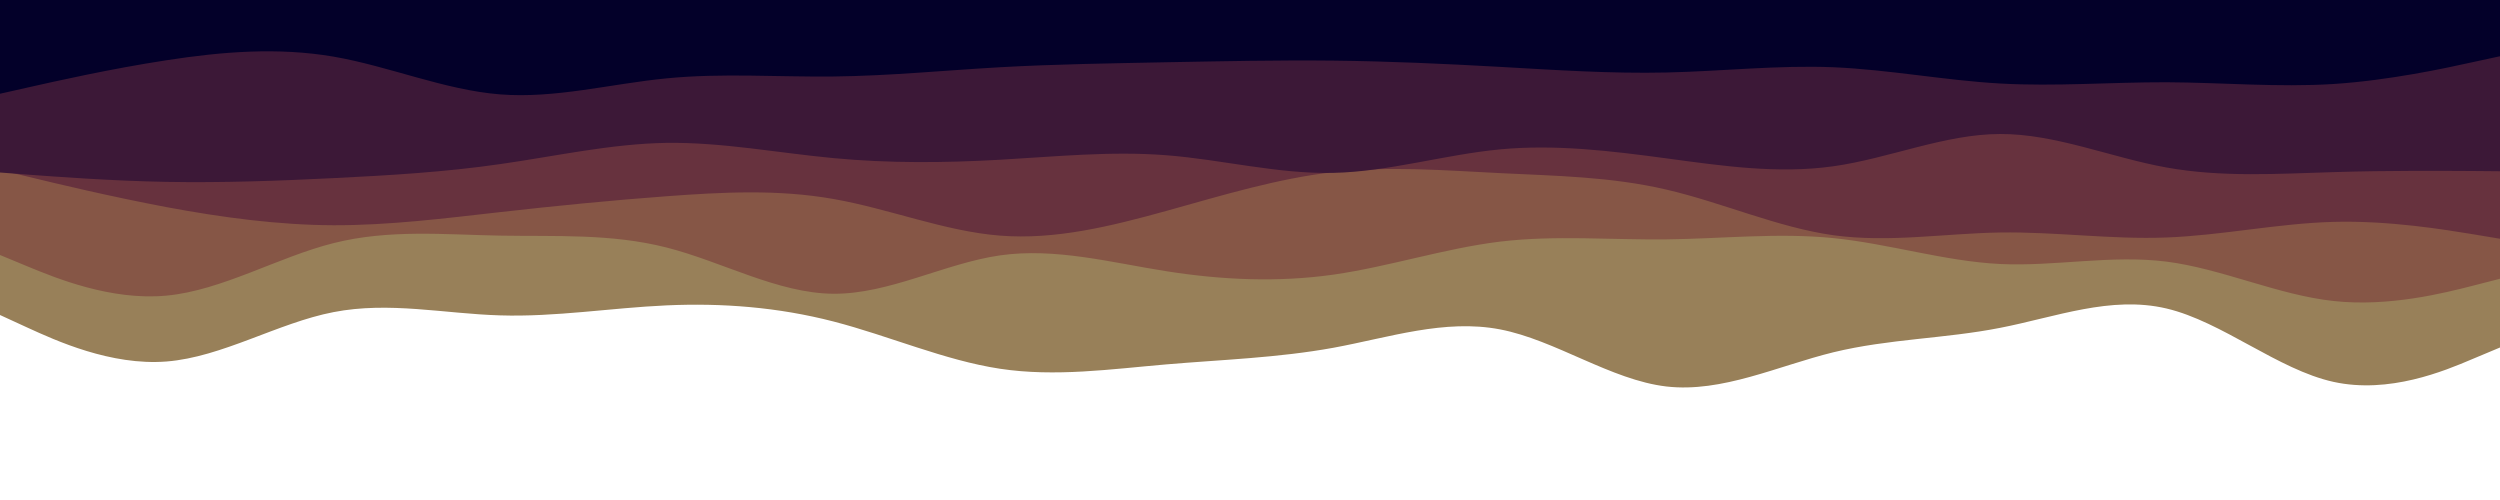 <svg id="visual" viewBox="0 0 2000 400" width="2000" height="400" xmlns="http://www.w3.org/2000/svg" xmlns:xlink="http://www.w3.org/1999/xlink" version="1.1"><path d="M0 252L22.2 262.2C44.3 272.3 88.7 292.7 133.2 289.2C177.7 285.7 222.3 258.3 266.8 249.7C311.3 241 355.7 251 400 252.3C444.3 253.7 488.7 246.3 533.2 244.3C577.7 242.3 622.3 245.7 666.8 257.2C711.3 268.7 755.7 288.3 800 295C844.3 301.7 888.7 295.3 933.2 291.5C977.7 287.7 1022.3 286.3 1066.8 278.2C1111.3 270 1155.7 255 1200 263.5C1244.3 272 1288.7 304 1333.2 309.2C1377.7 314.3 1422.3 292.7 1466.8 281.8C1511.3 271 1555.7 271 1600 262.3C1644.3 253.7 1688.7 236.3 1733.2 246.8C1777.7 257.3 1822.3 295.7 1866.8 305.5C1911.3 315.3 1955.7 296.7 1977.8 287.3L2000 278L2000 0L1977.8 0C1955.7 0 1911.3 0 1866.8 0C1822.3 0 1777.7 0 1733.2 0C1688.7 0 1644.3 0 1600 0C1555.7 0 1511.3 0 1466.8 0C1422.3 0 1377.7 0 1333.2 0C1288.7 0 1244.3 0 1200 0C1155.7 0 1111.3 0 1066.8 0C1022.3 0 977.7 0 933.2 0C888.7 0 844.3 0 800 0C755.7 0 711.3 0 666.8 0C622.3 0 577.7 0 533.2 0C488.7 0 444.3 0 400 0C355.7 0 311.3 0 266.8 0C222.3 0 177.7 0 133.2 0C88.7 0 44.3 0 22.2 0L0 0Z" fill="#988059"></path><path d="M0 204L22.2 213.2C44.3 222.3 88.7 240.7 133.2 236.5C177.7 232.3 222.3 205.7 266.8 194.5C311.3 183.3 355.7 187.7 400 188.5C444.3 189.3 488.7 186.7 533.2 198C577.7 209.3 622.3 234.7 666.8 235C711.3 235.3 755.7 210.7 800 204.3C844.3 198 888.7 210 933.2 217C977.7 224 1022.3 226 1066.8 219.7C1111.3 213.3 1155.7 198.7 1200 193.3C1244.3 188 1288.7 192 1333.2 191.5C1377.7 191 1422.3 186 1466.8 190.5C1511.3 195 1555.7 209 1600 211.2C1644.3 213.3 1688.7 203.7 1733.2 209.3C1777.7 215 1822.3 236 1866.8 240.8C1911.3 245.7 1955.7 234.3 1977.8 228.7L2000 223L2000 0L1977.8 0C1955.7 0 1911.3 0 1866.8 0C1822.3 0 1777.7 0 1733.2 0C1688.7 0 1644.3 0 1600 0C1555.7 0 1511.3 0 1466.8 0C1422.3 0 1377.7 0 1333.2 0C1288.7 0 1244.3 0 1200 0C1155.7 0 1111.3 0 1066.8 0C1022.3 0 977.7 0 933.2 0C888.7 0 844.3 0 800 0C755.7 0 711.3 0 666.8 0C622.3 0 577.7 0 533.2 0C488.7 0 444.3 0 400 0C355.7 0 311.3 0 266.8 0C222.3 0 177.7 0 133.2 0C88.7 0 44.3 0 22.2 0L0 0Z" fill="#865646"></path><path d="M0 136L22.2 141.3C44.3 146.7 88.7 157.3 133.2 165.7C177.7 174 222.3 180 266.8 180.2C311.3 180.3 355.7 174.7 400 169.7C444.3 164.7 488.7 160.3 533.2 157C577.7 153.7 622.3 151.3 666.8 159.2C711.3 167 755.7 185 800 188.5C844.3 192 888.7 181 933.2 168.7C977.7 156.3 1022.3 142.7 1066.8 137.7C1111.3 132.7 1155.7 136.3 1200 138.5C1244.3 140.7 1288.7 141.3 1333.2 151.7C1377.7 162 1422.3 182 1466.8 188.2C1511.3 194.3 1555.7 186.7 1600 186C1644.3 185.3 1688.7 191.7 1733.2 190C1777.7 188.3 1822.3 178.7 1866.8 177.5C1911.3 176.3 1955.7 183.7 1977.8 187.3L2000 191L2000 0L1977.8 0C1955.7 0 1911.3 0 1866.8 0C1822.3 0 1777.7 0 1733.2 0C1688.7 0 1644.3 0 1600 0C1555.7 0 1511.3 0 1466.8 0C1422.3 0 1377.7 0 1333.2 0C1288.7 0 1244.3 0 1200 0C1155.7 0 1111.3 0 1066.8 0C1022.3 0 977.7 0 933.2 0C888.7 0 844.3 0 800 0C755.7 0 711.3 0 666.8 0C622.3 0 577.7 0 533.2 0C488.7 0 444.3 0 400 0C355.7 0 311.3 0 266.8 0C222.3 0 177.7 0 133.2 0C88.7 0 44.3 0 22.2 0L0 0Z" fill="#67323e"></path><path d="M0 138L22.2 139.7C44.3 141.3 88.7 144.7 133.2 145.5C177.7 146.3 222.3 144.7 266.8 142.5C311.3 140.3 355.7 137.7 400 131.3C444.3 125 488.7 115 533.2 114.3C577.7 113.7 622.3 122.3 666.8 126.5C711.3 130.7 755.7 130.3 800 127.8C844.3 125.3 888.7 120.7 933.2 124.2C977.7 127.7 1022.3 139.3 1066.8 138.3C1111.3 137.3 1155.7 123.7 1200 119.5C1244.3 115.3 1288.7 120.7 1333.2 126.7C1377.7 132.7 1422.3 139.3 1466.8 133C1511.3 126.7 1555.7 107.3 1600 107.2C1644.3 107 1688.7 126 1733.2 134C1777.7 142 1822.3 139 1866.8 137.7C1911.3 136.3 1955.7 136.7 1977.8 136.8L2000 137L2000 0L1977.8 0C1955.7 0 1911.3 0 1866.8 0C1822.3 0 1777.7 0 1733.2 0C1688.7 0 1644.3 0 1600 0C1555.7 0 1511.3 0 1466.8 0C1422.3 0 1377.7 0 1333.2 0C1288.7 0 1244.3 0 1200 0C1155.7 0 1111.3 0 1066.8 0C1022.3 0 977.7 0 933.2 0C888.7 0 844.3 0 800 0C755.7 0 711.3 0 666.8 0C622.3 0 577.7 0 533.2 0C488.7 0 444.3 0 400 0C355.7 0 311.3 0 266.8 0C222.3 0 177.7 0 133.2 0C88.7 0 44.3 0 22.2 0L0 0Z" fill="#3c1837"></path><path d="M0 75L22.2 70C44.3 65 88.7 55 133.2 48.2C177.7 41.3 222.3 37.7 266.8 45.3C311.3 53 355.7 72 400 75.5C444.3 79 488.7 67 533.2 62.7C577.7 58.3 622.3 61.7 666.8 61.2C711.3 60.7 755.7 56.3 800 53.8C844.3 51.3 888.7 50.7 933.2 49.8C977.7 49 1022.3 48 1066.8 48.5C1111.3 49 1155.7 51 1200 53.5C1244.3 56 1288.7 59 1333.2 58C1377.7 57 1422.3 52 1466.8 53.8C1511.3 55.7 1555.7 64.3 1600 66.8C1644.3 69.3 1688.7 65.7 1733.2 65.8C1777.7 66 1822.3 70 1866.8 67.2C1911.3 64.3 1955.7 54.7 1977.8 49.8L2000 45L2000 0L1977.8 0C1955.7 0 1911.3 0 1866.8 0C1822.3 0 1777.7 0 1733.2 0C1688.7 0 1644.3 0 1600 0C1555.7 0 1511.3 0 1466.8 0C1422.3 0 1377.7 0 1333.2 0C1288.7 0 1244.3 0 1200 0C1155.7 0 1111.3 0 1066.8 0C1022.3 0 977.7 0 933.2 0C888.7 0 844.3 0 800 0C755.7 0 711.3 0 666.8 0C622.3 0 577.7 0 533.2 0C488.7 0 444.3 0 400 0C355.7 0 311.3 0 266.8 0C222.3 0 177.7 0 133.2 0C88.7 0 44.3 0 22.2 0L0 0Z" fill="#030029"></path></svg>